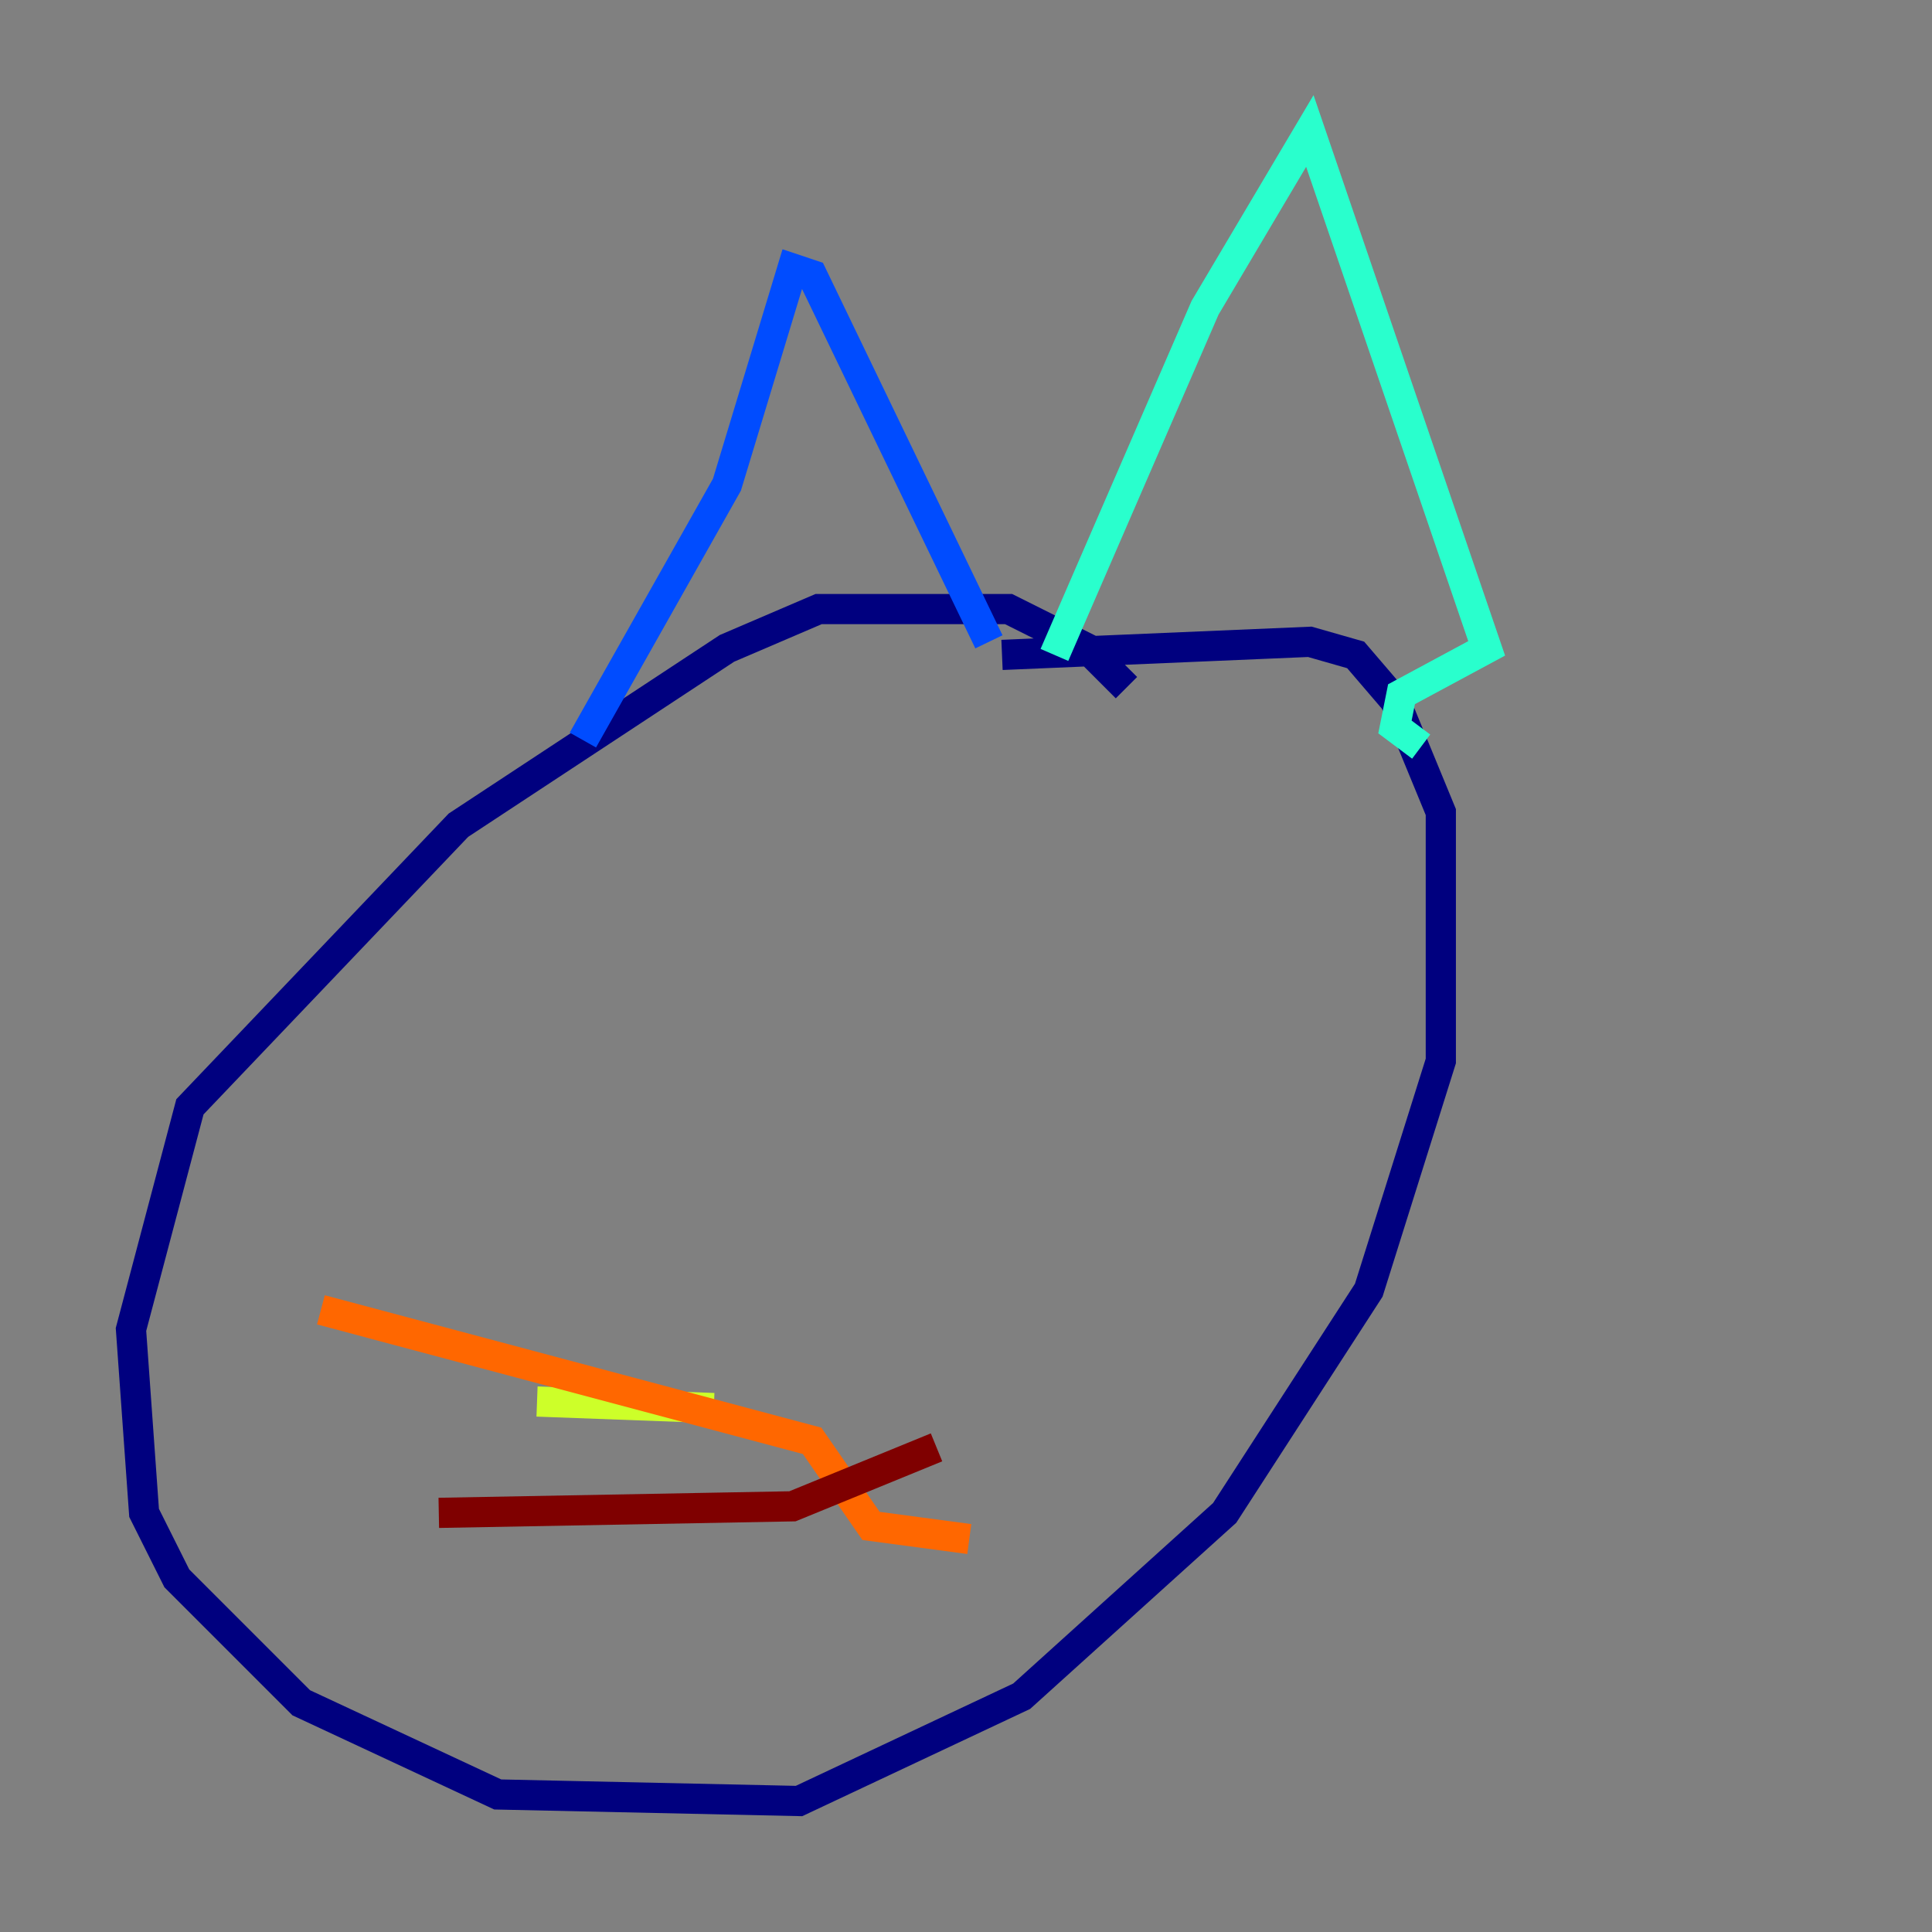 <?xml version="1.0" encoding="utf-8" ?>
<svg baseProfile="tiny" height="128" version="1.2" viewBox="0,0,128,128" width="128" xmlns="http://www.w3.org/2000/svg" xmlns:ev="http://www.w3.org/2001/xml-events" xmlns:xlink="http://www.w3.org/1999/xlink"><rect x="0" y="0" width="128" height="128" fill="#808080" stroke="none"/><defs /><polyline fill="none" points="74.63,45.559 72.027,42.956 66.82,40.352 54.237,40.352 48.163,42.956 30.373,54.671 12.583,73.329 8.678,88.081 9.546,100.231 11.715,104.57 19.959,112.814 32.976,118.888 52.936,119.322 67.688,112.38 81.139,100.231 90.685,85.478 95.458,70.291 95.458,53.803 92.42,46.427 89.817,43.39 86.78,42.522 66.386,43.39" stroke="#00007f" stroke-width="2" /><polyline fill="none" points="38.617,49.031 48.163,32.108 52.502,17.79 53.803,18.224 65.519,42.522" stroke="#004cff" stroke-width="2" /><polyline fill="none" points="69.858,43.39 79.837,20.393 86.78,8.678 98.495,42.956 92.854,45.993 92.42,48.163 94.156,49.464" stroke="#29ffcd" stroke-width="2" /><polyline fill="none" points="35.58,92.854 47.295,93.288" stroke="#cdff29" stroke-width="2" /><polyline fill="none" points="21.261,86.78 53.803,95.458 57.709,101.098 64.217,101.966" stroke="#ff6700" stroke-width="2" /><polyline fill="none" points="62.047,95.891 52.502,99.797 29.071,100.231" stroke="#7f0000" stroke-width="2" /></svg>